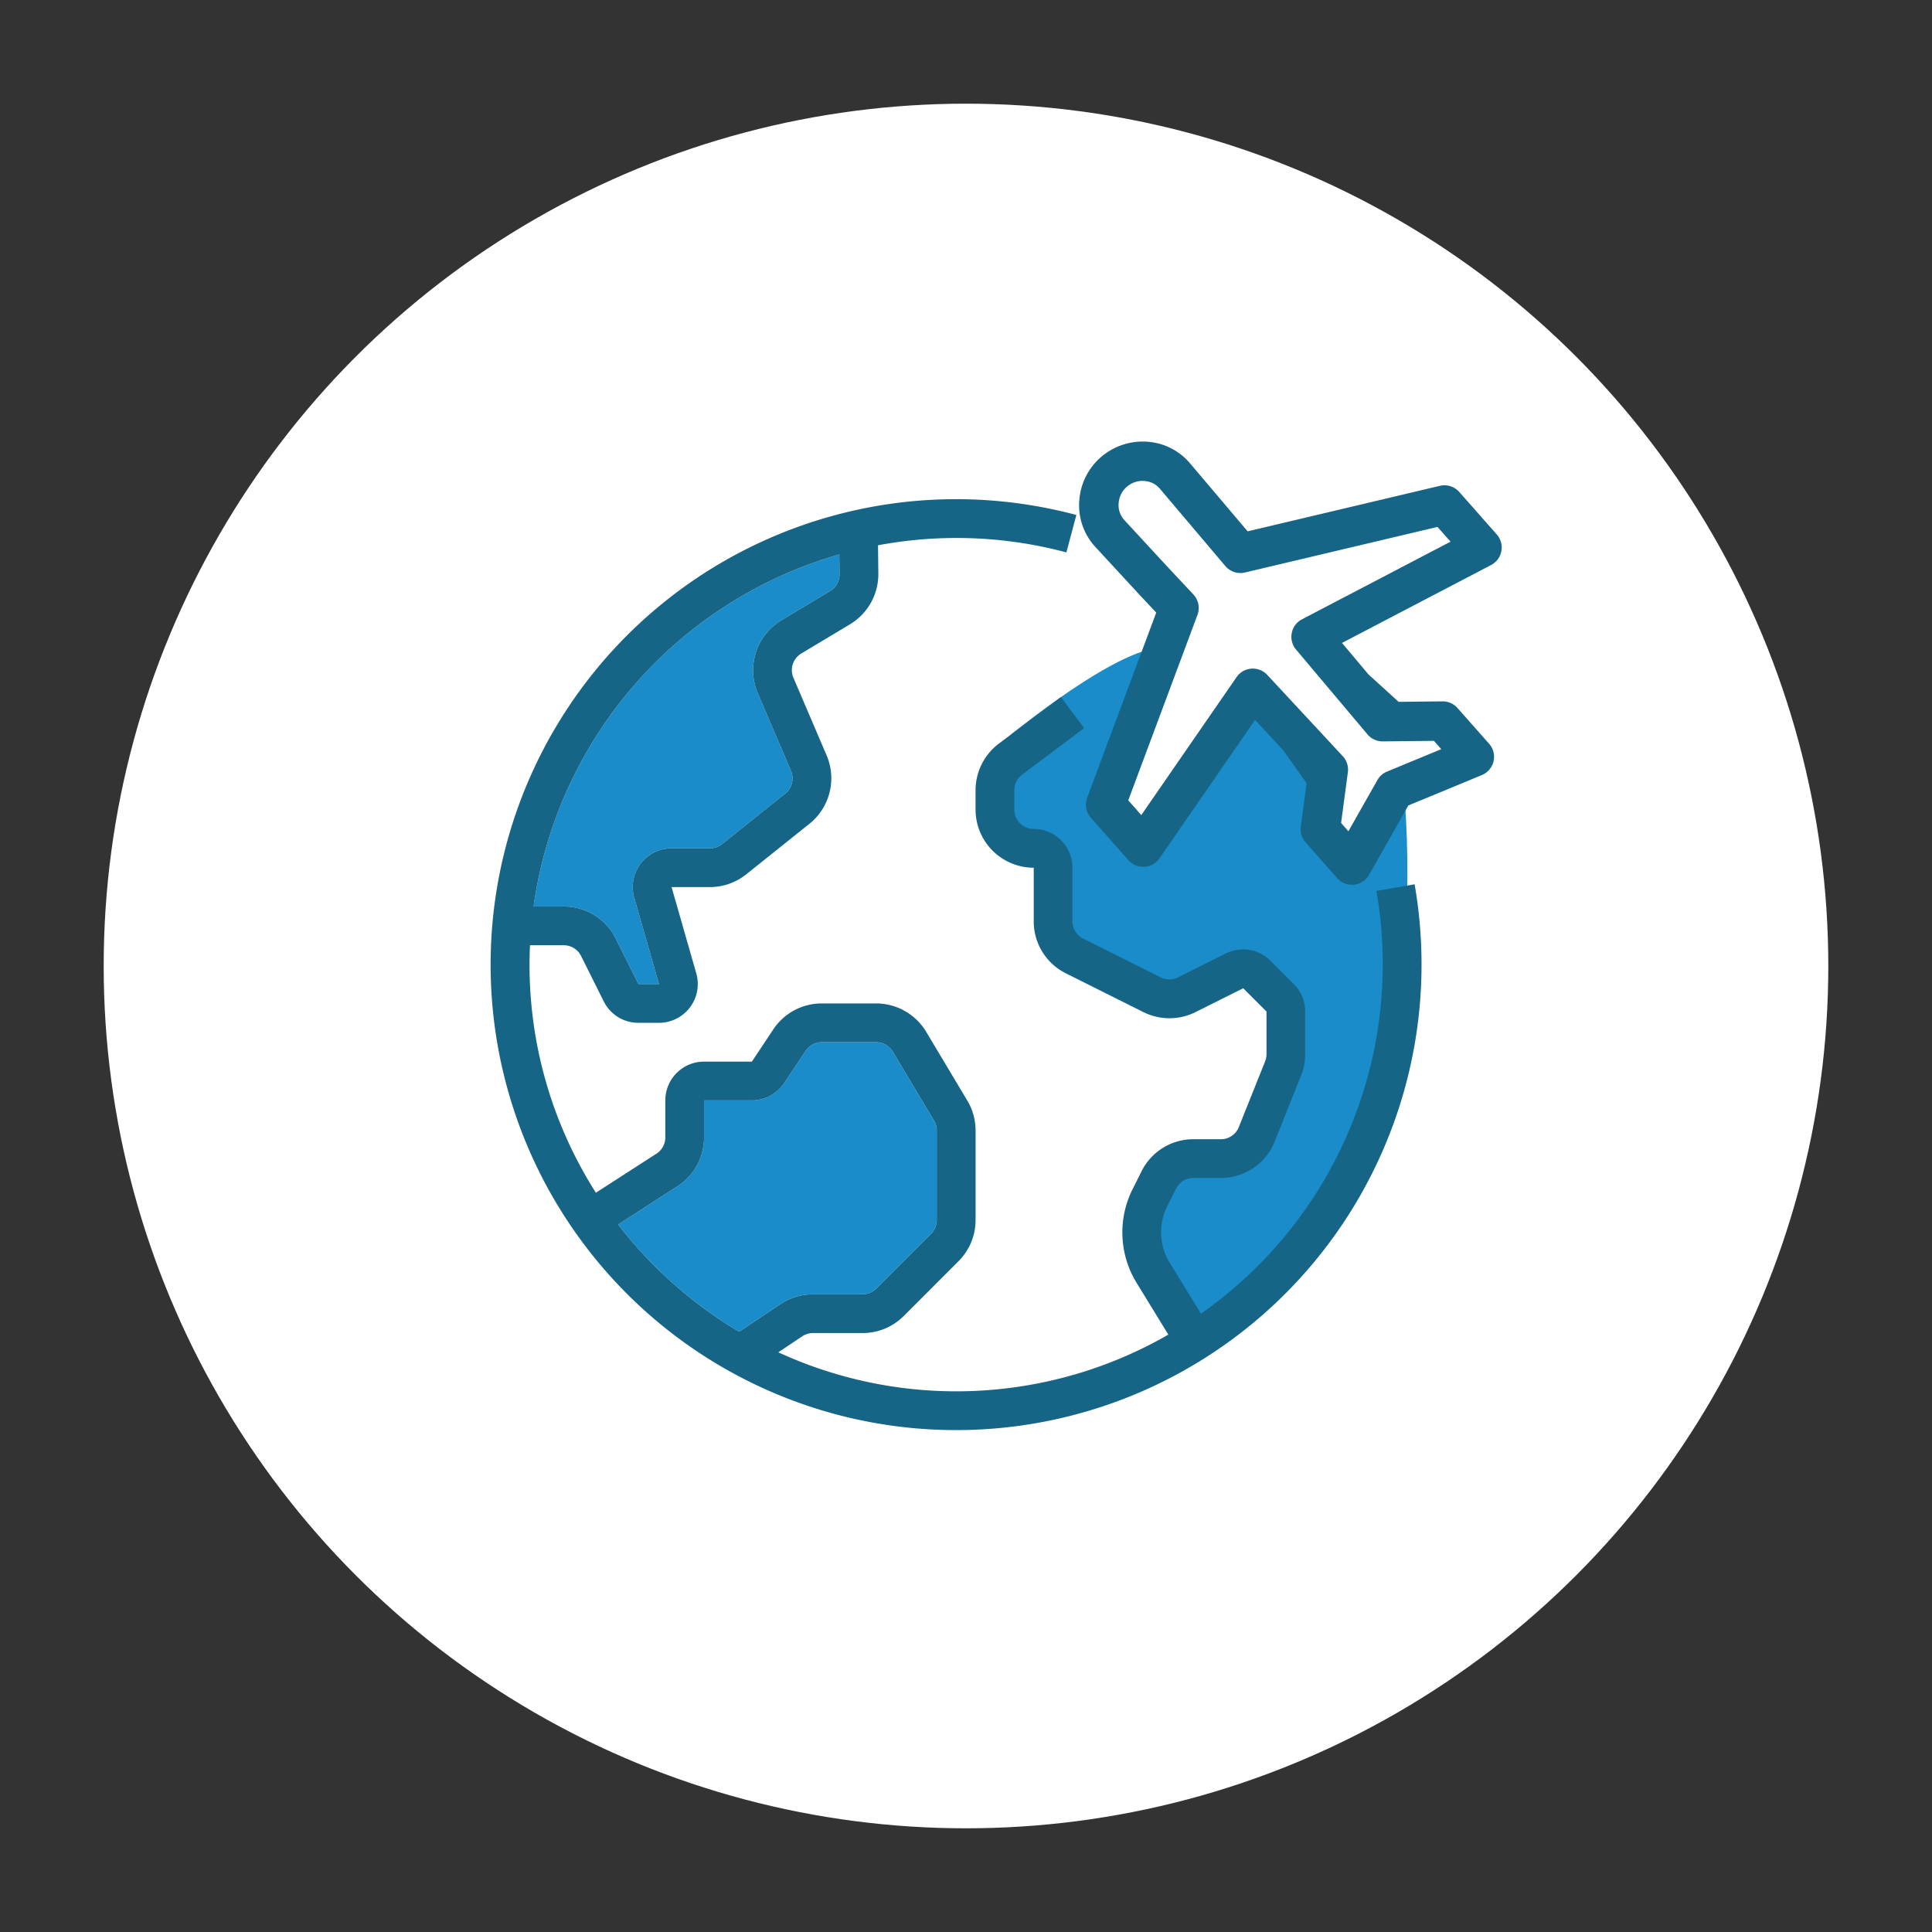<svg xmlns="http://www.w3.org/2000/svg" width="173.085" height="173.085" viewBox="0 0 173.085 173.085">
  <rect x="0" y="0" width="173.085" height="173.085" fill="#333333" stroke="none"/>
  <g id="Grupo_57" data-name="Grupo 57" transform="translate(9.289 9.289)">
    <g id="Grupo_54" data-name="Grupo 54">
      <circle id="Elipse_13" data-name="Elipse 13" cx="74.542" cy="74.542" r="74.542" transform="translate(2.711 2.711)" opacity="0.6"/>
      <circle id="Elipse_14" data-name="Elipse 14" cx="77.253" cy="77.253" r="77.253" fill="#fff"/>
    </g>
    <path id="Trazado_51" data-name="Trazado 51" d="M154.894,744.277l5.311-3.423a5.2,5.2,0,0,0,2.387-4.378v-3.318h4.281a3.476,3.476,0,0,0,2.892-1.549l1.925-2.89a1.739,1.739,0,0,1,1.446-.772h4.875a1.735,1.735,0,0,1,1.478.824l3.7,6.194a1.721,1.721,0,0,1,.248.889v8.024a1.738,1.738,0,0,1-.509,1.23l-4.913,4.912a1.738,1.738,0,0,1-1.23.509h-4.457a5.211,5.211,0,0,0-2.894.878l-3.7,2.474A38.546,38.546,0,0,1,154.894,744.277Z" transform="translate(-108.805 -643.866)" fill="#198cc9"/>
    <path id="Trazado_52" data-name="Trazado 52" d="M178.458,705.886l.02,1.769a1.731,1.731,0,0,1-.844,1.509l-4.376,2.625a5.234,5.234,0,0,0-2.108,6.525l2.975,6.949a1.739,1.739,0,0,1-.511,2.042l-5.671,4.536a1.75,1.75,0,0,1-1.082.372h-3.429a3.475,3.475,0,0,0-3.348,4.429l2.215,7.731h-1.834l-2.036-4.069a5.174,5.174,0,0,0-4.659-2.88h-2.7A38.314,38.314,0,0,1,178.458,705.886Z" transform="translate(-112.554 -665.505)" fill="#198cc9"/>
    <path id="Trazado_53" data-name="Trazado 53" d="M187.574,710.146s-2.658-.921-13.527,7.67l-2.736,5.883,2.71,2.71,2.712,2.712,2.71,8.131,8.131,5.422,8.131-2.712,2.712,2.712v8.131L193,756.227h-5.422l-2.71,8.131,5.422,8.131s21.684-10.841,18.975-48.79l-5.422,5.422-2.712-2.712v-5.422l-5.422-5.422-10.841,10.843-2.712-2.71Z" transform="translate(-92.702 -661.354)" fill="#198cc9"/>
    <g id="Grupo_56" data-name="Grupo 56" transform="translate(34.676 30.263)">
      <g id="Grupo_55" data-name="Grupo 55" transform="translate(0 5.165)">
        <path id="Trazado_54" data-name="Trazado 54" d="M232.52,745.09a41.757,41.757,0,0,0-.62-7.2l-3.423.6a38.223,38.223,0,0,1-15.718,37.87l-2.8-4.568a5.182,5.182,0,0,1-.22-5.055l.79-1.579a1.73,1.73,0,0,1,1.553-.959h2.45a5.19,5.19,0,0,0,4.839-3.276l2.351-5.879a5.154,5.154,0,0,0,.372-1.937v-3.821a3.439,3.439,0,0,0-1.018-2.458l-2.084-2.086a3.473,3.473,0,0,0-4.011-.65l-4.277,2.137a1.728,1.728,0,0,1-1.553,0l-6.949-3.474a1.727,1.727,0,0,1-.955-1.549v-4.8a3.474,3.474,0,0,0-3.474-3.475,1.738,1.738,0,0,1-1.737-1.739v-1.737a1.739,1.739,0,0,1,.7-1.389l5.558-4.17-2.084-2.779-5.558,4.17a5.236,5.236,0,0,0-2.086,4.168v1.737a5.213,5.213,0,0,0,5.212,5.214v4.8a5.186,5.186,0,0,0,2.88,4.661l6.949,3.475a5.234,5.234,0,0,0,4.663,0l4.277-2.137,2.084,2.084v3.823a1.747,1.747,0,0,1-.125.644l-2.353,5.881a1.727,1.727,0,0,1-1.612,1.093h-2.448a5.177,5.177,0,0,0-4.661,2.88l-.79,1.579a8.638,8.638,0,0,0,.362,8.425l2.833,4.621a38.083,38.083,0,0,1-34.942,1.583l2.131-1.424a1.744,1.744,0,0,1,.959-.3h4.457a5.175,5.175,0,0,0,3.686-1.527l4.912-4.913a5.183,5.183,0,0,0,1.527-3.686v-8.024a5.214,5.214,0,0,0-.739-2.674l-3.71-6.206a5.242,5.242,0,0,0-4.453-2.5h-4.875a5.212,5.212,0,0,0-4.342,2.32l-1.921,2.892h-4.281a3.474,3.474,0,0,0-3.474,3.474v3.318a1.736,1.736,0,0,1-.8,1.46l-5.42,3.494a37.977,37.977,0,0,1-5.945-20.433c0-.582.016-1.161.042-1.737h3.023a1.729,1.729,0,0,1,1.553.961l2.034,4.076a3.457,3.457,0,0,0,3.108,1.912H164.2a3.476,3.476,0,0,0,3.346-4.431l-2.213-7.729h3.429A5.212,5.212,0,0,0,172.019,737l5.671-4.536a5.223,5.223,0,0,0,1.533-6.123l-2.973-6.949a1.739,1.739,0,0,1,.7-2.175l4.376-2.625a5.236,5.236,0,0,0,2.53-4.532l-.028-2.541a38.121,38.121,0,0,1,16.877.638l.891-3.352A41.7,41.7,0,1,0,232.52,745.09Zm-52.16-36.751.02,1.769a1.731,1.731,0,0,1-.844,1.509l-4.376,2.625a5.234,5.234,0,0,0-2.108,6.525l2.975,6.949a1.739,1.739,0,0,1-.511,2.042l-5.671,4.536a1.75,1.75,0,0,1-1.082.372h-3.429a3.475,3.475,0,0,0-3.348,4.429l2.215,7.731h-1.834l-2.036-4.069a5.174,5.174,0,0,0-4.659-2.88h-2.7A38.314,38.314,0,0,1,180.36,708.339Zm-19.814,60.03,5.311-3.423a5.2,5.2,0,0,0,2.387-4.378V757.25h4.281a3.476,3.476,0,0,0,2.892-1.549l1.925-2.89a1.739,1.739,0,0,1,1.446-.772h4.875a1.735,1.735,0,0,1,1.478.824l3.7,6.194a1.721,1.721,0,0,1,.248.89v8.024a1.738,1.738,0,0,1-.509,1.23l-4.913,4.912a1.738,1.738,0,0,1-1.23.509h-4.457a5.212,5.212,0,0,0-2.894.878l-3.7,2.474A38.544,38.544,0,0,1,160.545,768.369Z" transform="translate(-149.132 -703.385)" fill="#166587"/>
      </g>
      <path id="Trazado_55" data-name="Trazado 55" d="M196.123,731.39l-.523,3.9a1.782,1.782,0,0,0,.428,1.4l2.833,3.205a1.77,1.77,0,0,0,2.864-.3l3.512-6.208,6.592-2.726a1.766,1.766,0,0,0,.648-2.8l-2.833-3.2a1.755,1.755,0,0,0-1.341-.6l-3.936.042-2.7-2.456-2.373-2.821,13.361-6.983a1.768,1.768,0,0,0,.505-2.737L209.8,705.3a1.77,1.77,0,0,0-1.731-.551l-17.227,4.079-5.168-6.1a5.486,5.486,0,0,0-3.827-1.929,5.729,5.729,0,0,0-4.184,1.41,5.657,5.657,0,0,0-1.908,3.92,5.48,5.48,0,0,0,1.442,4.095l3.847,4.168,1.608,1.717-6.188,16.584a1.765,1.765,0,0,0,.333,1.789l3.365,3.809a1.769,1.769,0,0,0,2.779-.168l8.567-12.4,2.508,2.7Zm-13.147-26.383,5.867,6.931a1.772,1.772,0,0,0,1.757.578l17.249-4.084,1.171,1.321-13.311,6.957a1.768,1.768,0,0,0-.533,2.706l6.4,7.6a1.766,1.766,0,0,0,1.371.63l4.584-.048.658.743-4.865,2.013a1.765,1.765,0,0,0-.862.763l-2.593,4.58-.656-.741.608-4.544a1.773,1.773,0,0,0-.456-1.438l-6.767-7.286a1.767,1.767,0,0,0-2.749.2l-8.535,12.359-1.167-1.319,6.2-16.617a1.768,1.768,0,0,0-.366-1.826l-2.347-2.508-3.839-4.158a1.986,1.986,0,0,1-.513-1.482,2.147,2.147,0,0,1,2.31-2.021A1.982,1.982,0,0,1,182.976,705.008Z" transform="translate(-123.032 -700.778)" fill="#166587"/>
    </g>
  </g>
</svg>
